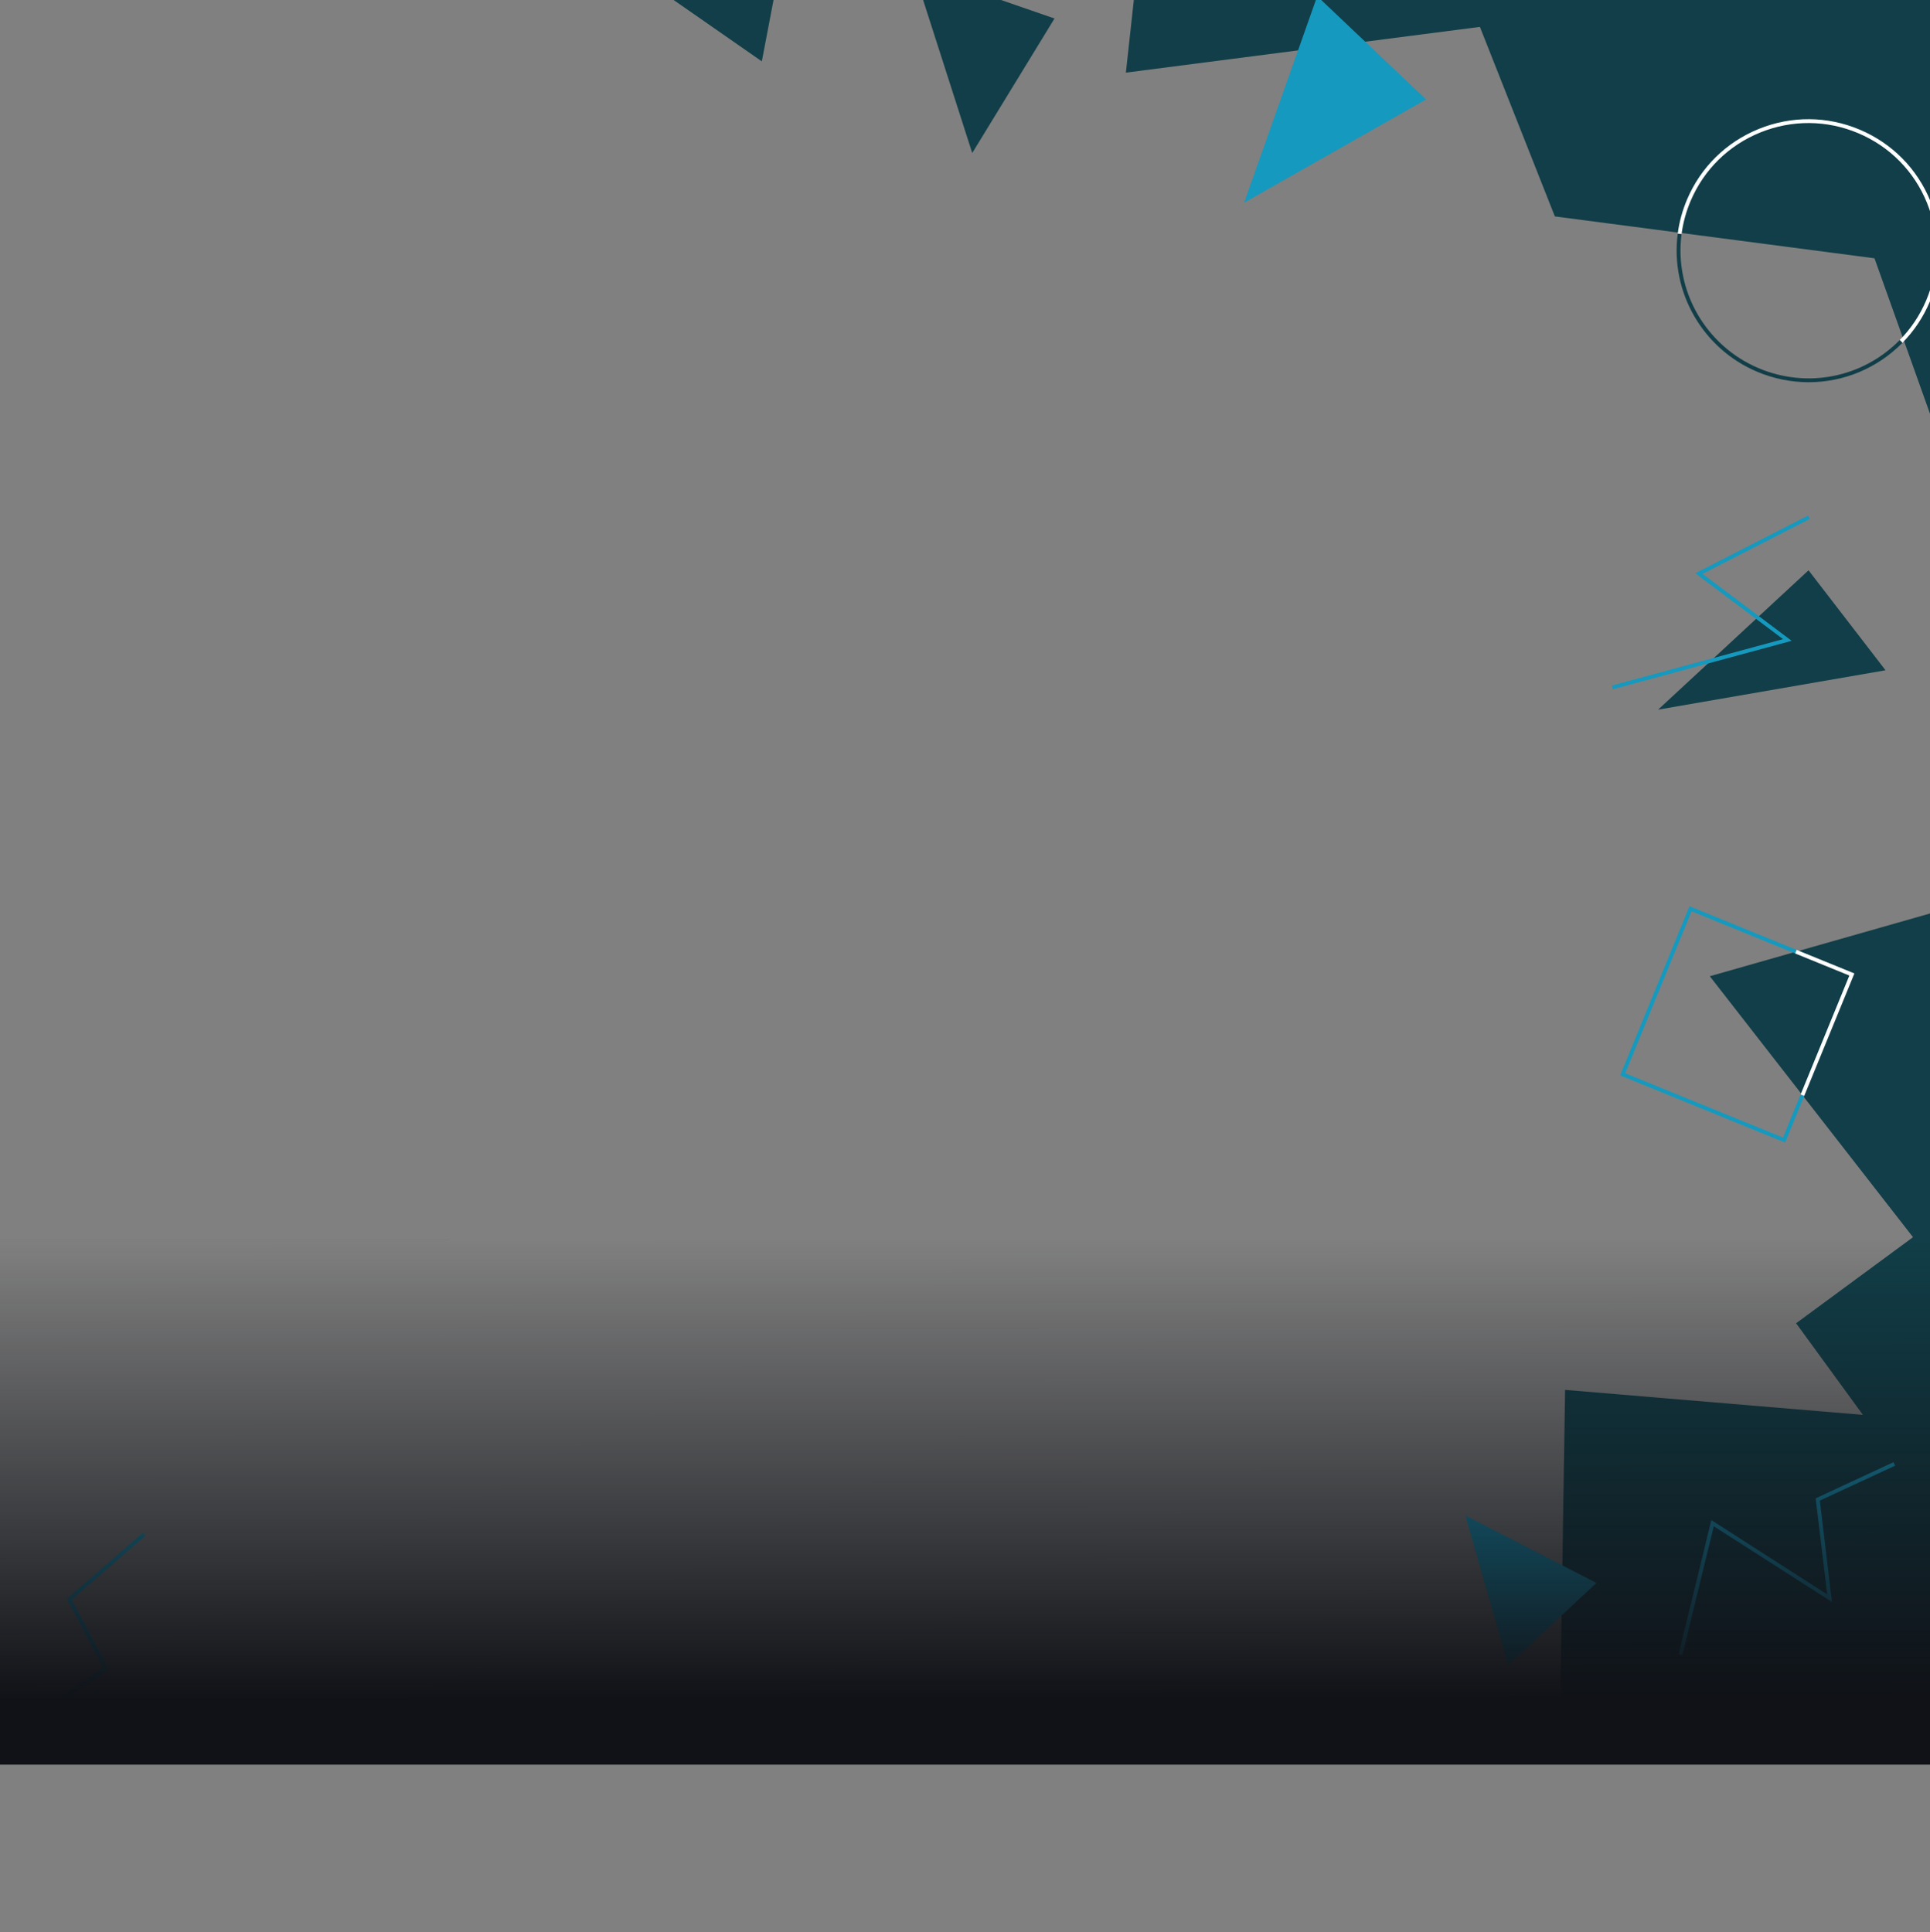 <?xml version="1.0" encoding="UTF-8" standalone="no"?>
<svg
   width="739"
   height="740"
   viewBox="0 0 739 740"
   fill="none"
   version="1.1"
   id="svg651"
   sodipodi:docname="hero-decor-right.svg"
   inkscape:version="1.1 (c4e8f9e, 2021-05-24)"
   xmlns:inkscape="http://www.inkscape.org/namespaces/inkscape"
   xmlns:sodipodi="http://sodipodi.sourceforge.net/DTD/sodipodi-0.dtd"
   xmlns="http://www.w3.org/2000/svg"
   xmlns:svg="http://www.w3.org/2000/svg">
  <rect x="0" y="0" width="739" height="740" fill="#808080" stroke="none"/>
  <sodipodi:namedview
     id="namedview653"
     pagecolor="#ffffff"
     bordercolor="#666666"
     borderopacity="1.0"
     inkscape:pageshadow="2"
     inkscape:pageopacity="0.0"
     inkscape:pagecheckerboard="0"
     showgrid="false"
     inkscape:zoom="0.63082979"
     inkscape:cx="294.05713"
     inkscape:cy="278.9976"
     inkscape:window-width="1296"
     inkscape:window-height="810"
     inkscape:window-x="0"
     inkscape:window-y="23"
     inkscape:window-maximized="0"
     inkscape:current-layer="svg651" />
  <g
     clip-path="url(#clip0_302_367)"
     id="g637">
    <path
       d="M 764.844,230.819 717.744,98.917 595.36,82.881 566.659,10.296 431.101,27.817 l 6.801,-62.123 h 326.942 c 0,0 0,266.24 0,265.125 z"
       fill="#113e48"
       id="path607" />
    <path
       d="m 728.446,131.278 -1.058,-1.034 c 4.322,-4.385 7.741,-9.509 10.161,-15.231 5.092,-12.02 5.181,-25.295 0.267,-37.389 C 732.894,65.53 723.546,56.08 711.497,51 699.449,45.92 686.141,45.824 674.018,50.734 661.903,55.644 652.422,64.969 647.33,76.989 c -1.724,4.076 -2.894,8.351 -3.463,12.692 l -1.466,-0.192 c 0.585,-4.482 1.791,-8.875 3.567,-13.076 5.248,-12.382 15.01,-21.987 27.495,-27.045 12.486,-5.058 26.2,-4.962 38.612,0.273 12.411,5.235 22.04,14.973 27.11,27.429 5.07,12.456 4.973,26.137 -0.274,38.519 -2.494,5.892 -6.017,11.171 -10.473,15.689 z"
       fill="#ffffff"
       id="path609" />
    <path
       d="m 692.558,146.377 c -6.631,0 -13.337,-1.314 -19.746,-4.017 -20.834,-8.778 -33.342,-30.522 -30.403,-52.871 l 1.465,0.192 c -2.849,21.692 9.288,42.793 29.515,51.321 18.629,7.856 39.825,3.632 54.006,-10.758 l 1.058,1.034 c -9.725,9.871 -22.662,15.099 -35.887,15.099 z"
       fill="#113e48"
       id="path611" />
    <path
       d="m 208.64,-34.306 83.062,57.803 11.02,-57.803 z"
       fill="#113e48"
       id="path613" />
    <path
       d="m 654.694,373.862 77.8,99.94 -44.761,32.959 25.578,35.085 -114.036,-9.569 -2.131,137.152 -14.329,0.325 c 1.828,1.166 3.138,2.938 3.479,5.308 l 185.633,0.746 2.132,-335.968 z"
       fill="#113e48"
       id="path615" />
    <path
       d="m 683.521,437.572 -63.153,-25.738 26.533,-64.78 41.039,16.73 -0.555,1.366 -39.677,-16.169 -25.408,62.041 60.415,24.623 6.757,-16.509 1.369,0.562 z"
       fill="#1599be"
       id="path617" />
    <path
       d="m 690.841,419.698 -1.369,-0.562 18.651,-45.532 -20.738,-8.454 0.555,-1.366 22.114,9.008 z"
       fill="#ffffff"
       id="path619" />
    <path
       d="m 634.897,271.766 57.595,-53.358 29.485,38.282 z"
       fill="#113e48"
       id="path621" />
    <path
       d="M 372.27,58.597 349.741,-11.61 403.769,7.085 Z"
       fill="#113e48"
       id="path623" />
    <path
       d="m 577.501,637.777 -16.408,-57.405 50.179,25.841 z"
       fill="#1599be"
       id="path625" />
    <path
       d="m 546.039,38.087 -69.673,39.552 27.998,-79.104 z"
       fill="#1599be"
       id="path627" />
    <path
       d="m 644.177,633.908 -1.435,-0.347 12.53,-51.424 44.369,28.447 -4.426,-36.783 29.804,-13.836 0.622,1.336 -28.827,13.386 4.67,38.836 -45.265,-29.024 z"
       fill="#1599be"
       id="path629" />
    <path
       d="m 617.548,263.963 -0.384,-1.425 65.573,-17.764 -33.608,-25.236 43.192,-22.121 0.674,1.307 -41.083,21.05 34.133,25.635 z"
       fill="#1599be"
       id="path631" />
    <path
       d="M 13.844,658.226 13,657.015 39.577,638.638 25.604,612.302 54.735,587 l 0.97,1.115 -28.242,24.527 14.032,26.462 z"
       fill="#1599be"
       id="path633" />
    <rect
       x="-731"
       y="475"
       width="1481"
       height="381"
       fill="url(#paint0_linear_302_367)"
       id="rect635" />
  </g>
  <defs
     id="defs649">
    <linearGradient
       id="paint0_linear_302_367"
       x1="7.566"
       y1="475"
       x2="7.689"
       y2="650.617"
       gradientUnits="userSpaceOnUse">
      <stop
         stop-color="#2D2D2D"
         id="stop639" />
      <stop
         stop-color="#101217"
         stop-opacity="0"
         id="stop641" />
      <stop
         offset="1"
         stop-color="#101217"
         id="stop643" />
    </linearGradient>
    <clipPath
       id="clip0_302_367">
      <rect
         width="796.117"
         height="711.893"
         fill="#ffffff"
         transform="translate(-22.059,-36.085)"
         id="rect646"
         x="0"
         y="0" />
    </clipPath>
  </defs>
</svg>
